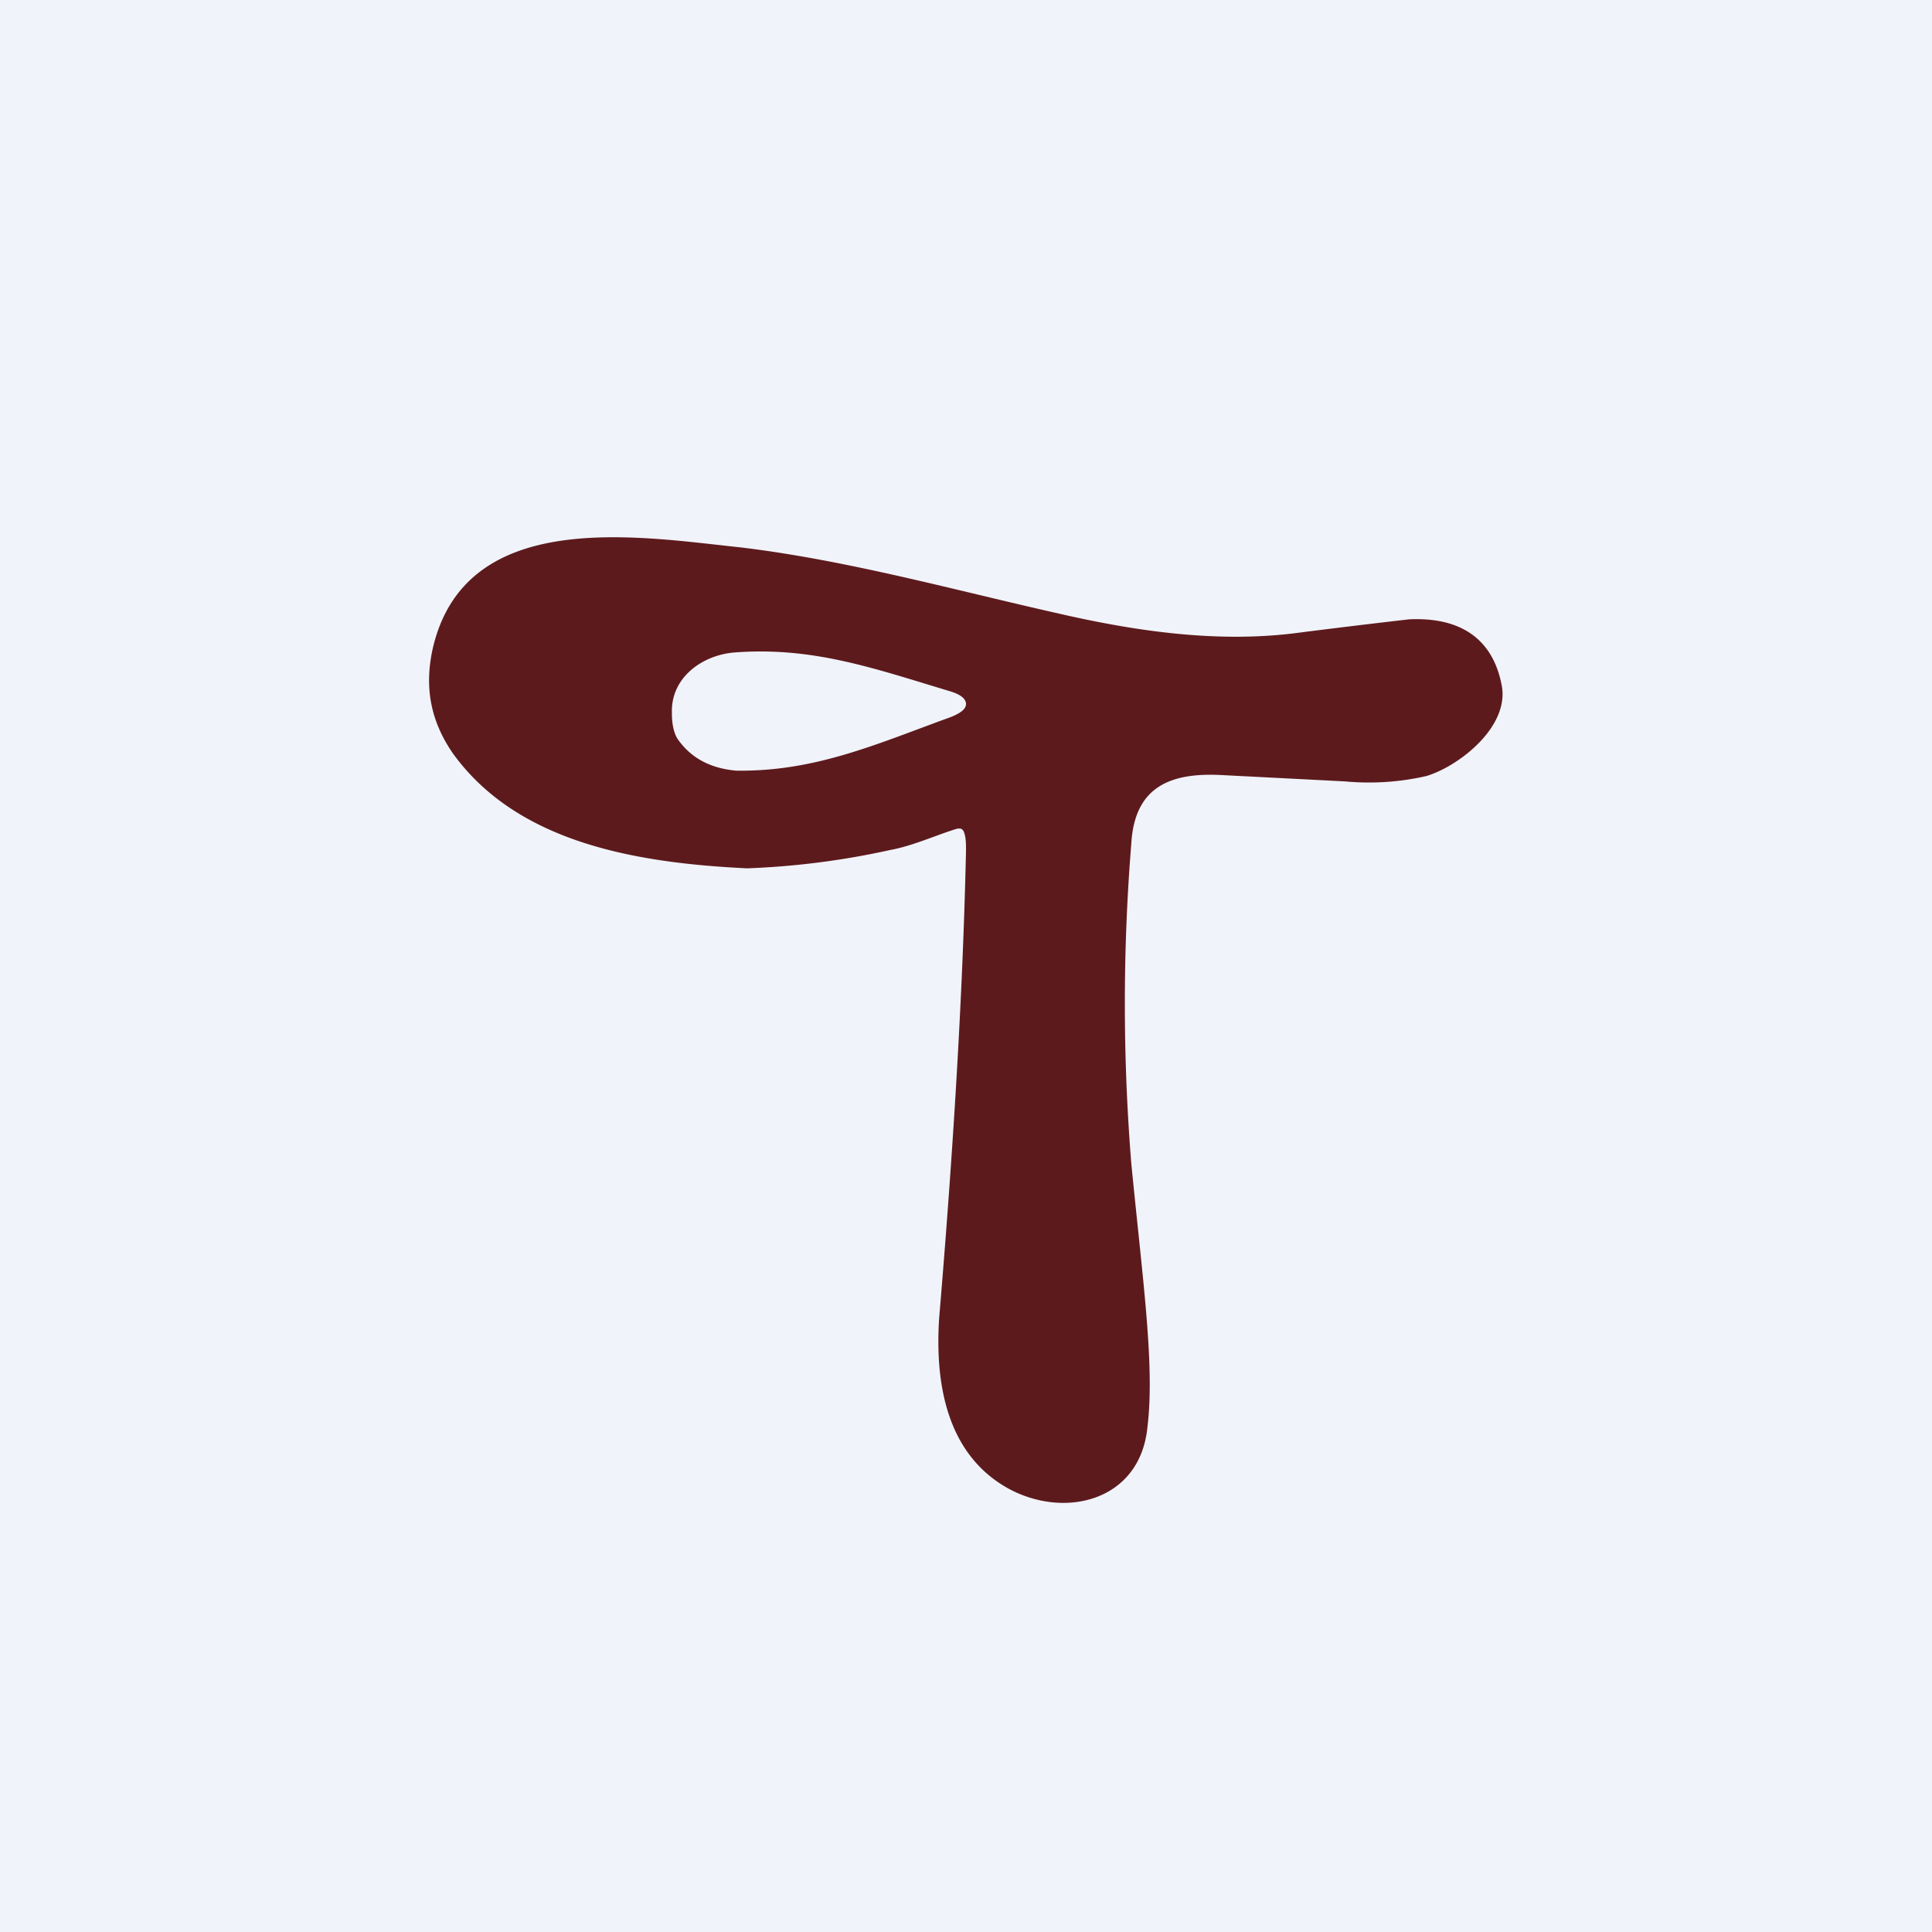 <!-- by TradingView --><svg width="18" height="18" viewBox="0 0 18 18" xmlns="http://www.w3.org/2000/svg"><path fill="#F0F3FA" d="M0 0h18v18H0z"/><path d="M8.98 7.75a.05.05 0 0 0-.03-.03h-.03c-.2.06-.41.16-.63.2a7.4 7.4 0 0 1-1.33.17c-1.04-.05-2.14-.24-2.74-1.07-.2-.29-.27-.6-.19-.97C4.33 4.72 5.95 5 6.9 5.1c1 .12 2 .4 2.98.62.7.16 1.45.27 2.18.18a83 83 0 0 1 1.07-.13c.44-.02.77.15.86.61.08.39-.4.76-.7.85a2.4 2.4 0 0 1-.76.05l-1.17-.06c-.47-.02-.79.12-.82.64a18.54 18.54 0 0 0 0 2.98c.11 1.12.22 1.89.15 2.46-.07.69-.78.86-1.31.56-.56-.32-.67-.97-.63-1.58.13-1.55.22-3 .25-4.35 0-.07 0-.13-.02-.18Zm-2.72-1.1c0 .1.02.18.05.23.13.19.32.28.55.3.74.01 1.31-.25 2-.5.1-.04.14-.08.14-.12 0-.05-.05-.09-.15-.12-.7-.21-1.28-.42-2.02-.36-.3.03-.58.24-.57.56Z" fill="#5D1A1C"/></svg>